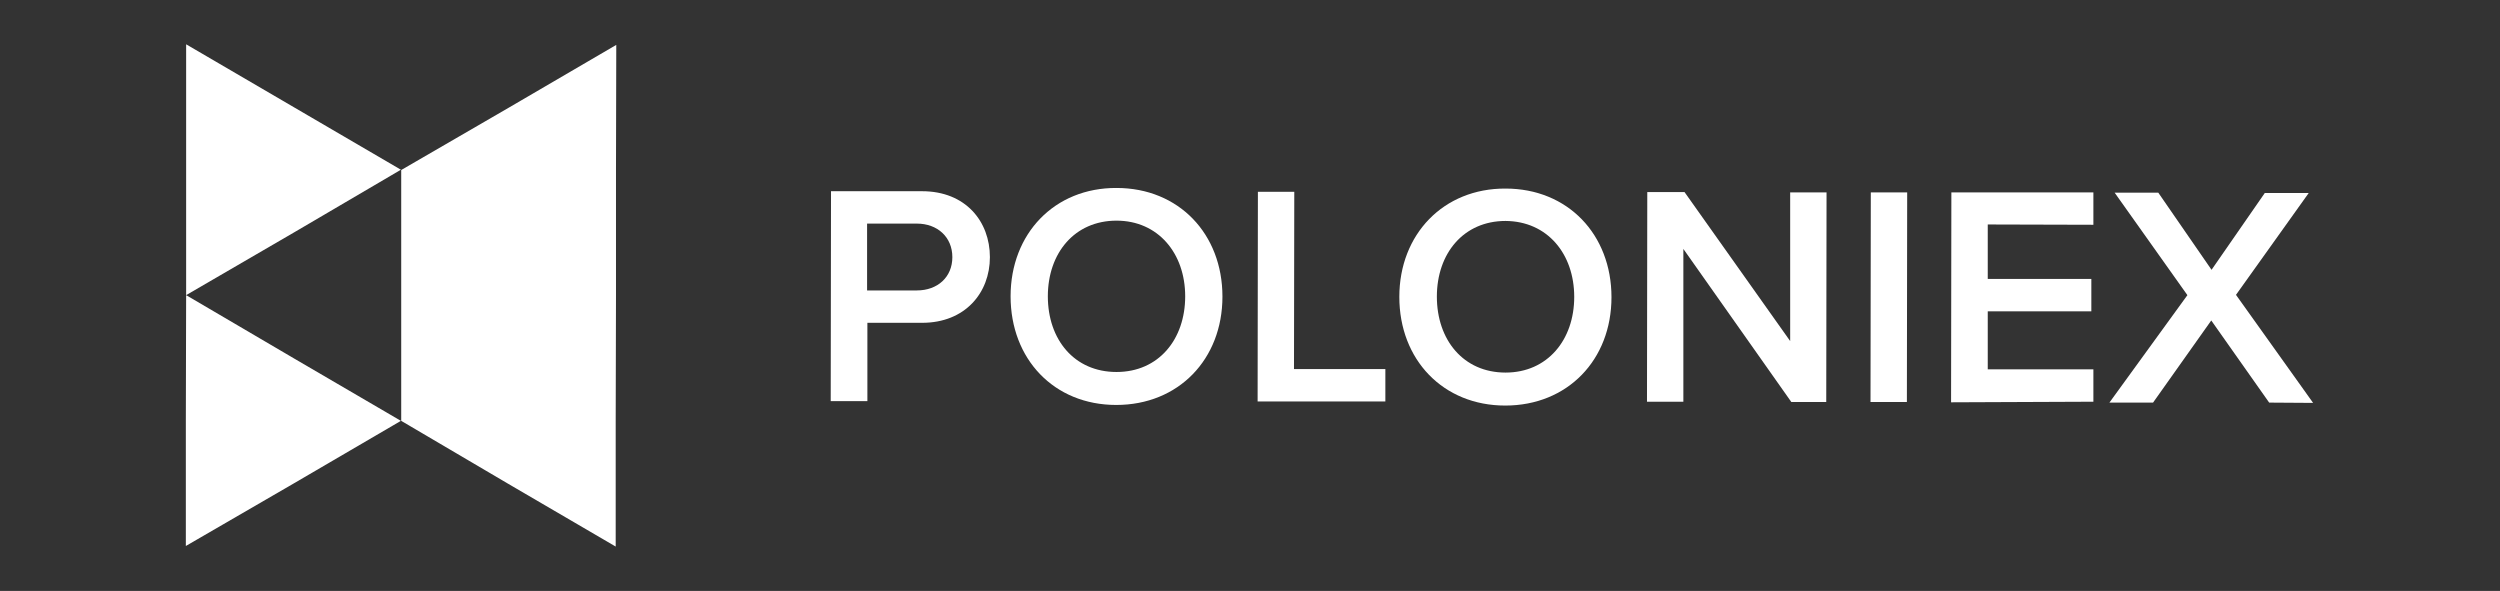 <svg width="220" height="52" viewBox="0 0 220 52" fill="none" xmlns="http://www.w3.org/2000/svg">
<rect x="0" y="0" width="220" height="52" fill="#333333" stroke="none"/>
<path d="M73.103 35.274L73.129 16.827H81.144C84.985 16.827 87.111 19.495 87.111 22.63C87.111 25.765 84.934 28.408 81.144 28.408H76.33V35.3H73.103V35.274ZM80.683 19.677H76.304V25.558H80.683C82.501 25.558 83.807 24.392 83.807 22.63C83.807 20.868 82.501 19.677 80.683 19.677Z" fill="white"/>
<path d="M98.253 16.541C103.733 16.541 107.575 20.583 107.575 26.102C107.575 31.62 103.708 35.636 98.228 35.636C92.747 35.636 88.932 31.595 88.932 26.076C88.932 20.557 92.799 16.516 98.253 16.541ZM98.253 19.417C94.566 19.417 92.21 22.267 92.21 26.076C92.21 29.885 94.54 32.735 98.253 32.735C101.966 32.735 104.297 29.859 104.297 26.076C104.297 22.293 101.915 19.417 98.253 19.417Z" fill="white"/>
<path d="M110.67 35.326L110.695 16.879H113.897L113.871 32.476H121.912V35.326H110.67Z" fill="white"/>
<path d="M132.488 16.594C137.968 16.594 141.81 20.636 141.81 26.154C141.81 31.673 137.943 35.689 132.462 35.689C126.982 35.689 123.141 31.647 123.141 26.128C123.141 20.61 127.033 16.568 132.488 16.594ZM132.488 19.444C128.8 19.444 126.444 22.294 126.444 26.102C126.444 29.911 128.775 32.787 132.488 32.787C136.176 32.787 138.532 29.911 138.532 26.128C138.532 22.345 136.176 19.47 132.488 19.444Z" fill="white"/>
<path d="M157.637 35.377L148.136 21.905V35.351H144.935L144.961 16.904H148.239L157.535 30.014V16.93H160.736L160.71 35.377H157.637Z" fill="white"/>
<path d="M164.605 35.377L164.631 16.93H167.832L167.806 35.377H164.605Z" fill="white"/>
<path d="M171.695 35.403L171.721 16.93H184.218V19.78L174.922 19.754V24.547H184.038V27.397H174.922V32.501H184.218V35.351L171.695 35.403Z" fill="white"/>
<path d="M199.687 35.429L194.591 28.201L189.469 35.429H185.628L192.491 25.973L186.089 16.956H189.93L194.616 23.744L199.303 16.982H203.169L196.767 25.947L203.554 35.455L199.687 35.429Z" fill="white"/>
<path fill-rule="evenodd" clip-rule="evenodd" d="M35.279 14.936L16.38 3.898V25.972L16.354 37.01V48.047L25.829 42.555L35.279 37.035L25.829 31.517L16.38 25.972L25.829 20.48L26.057 20.347L35.279 14.936ZM54.207 26.024V14.988L54.232 3.95L44.783 9.469L35.307 14.962V37.035L44.731 42.58L54.181 48.098V37.061L54.207 26.024Z" fill="white"/>
</svg>

